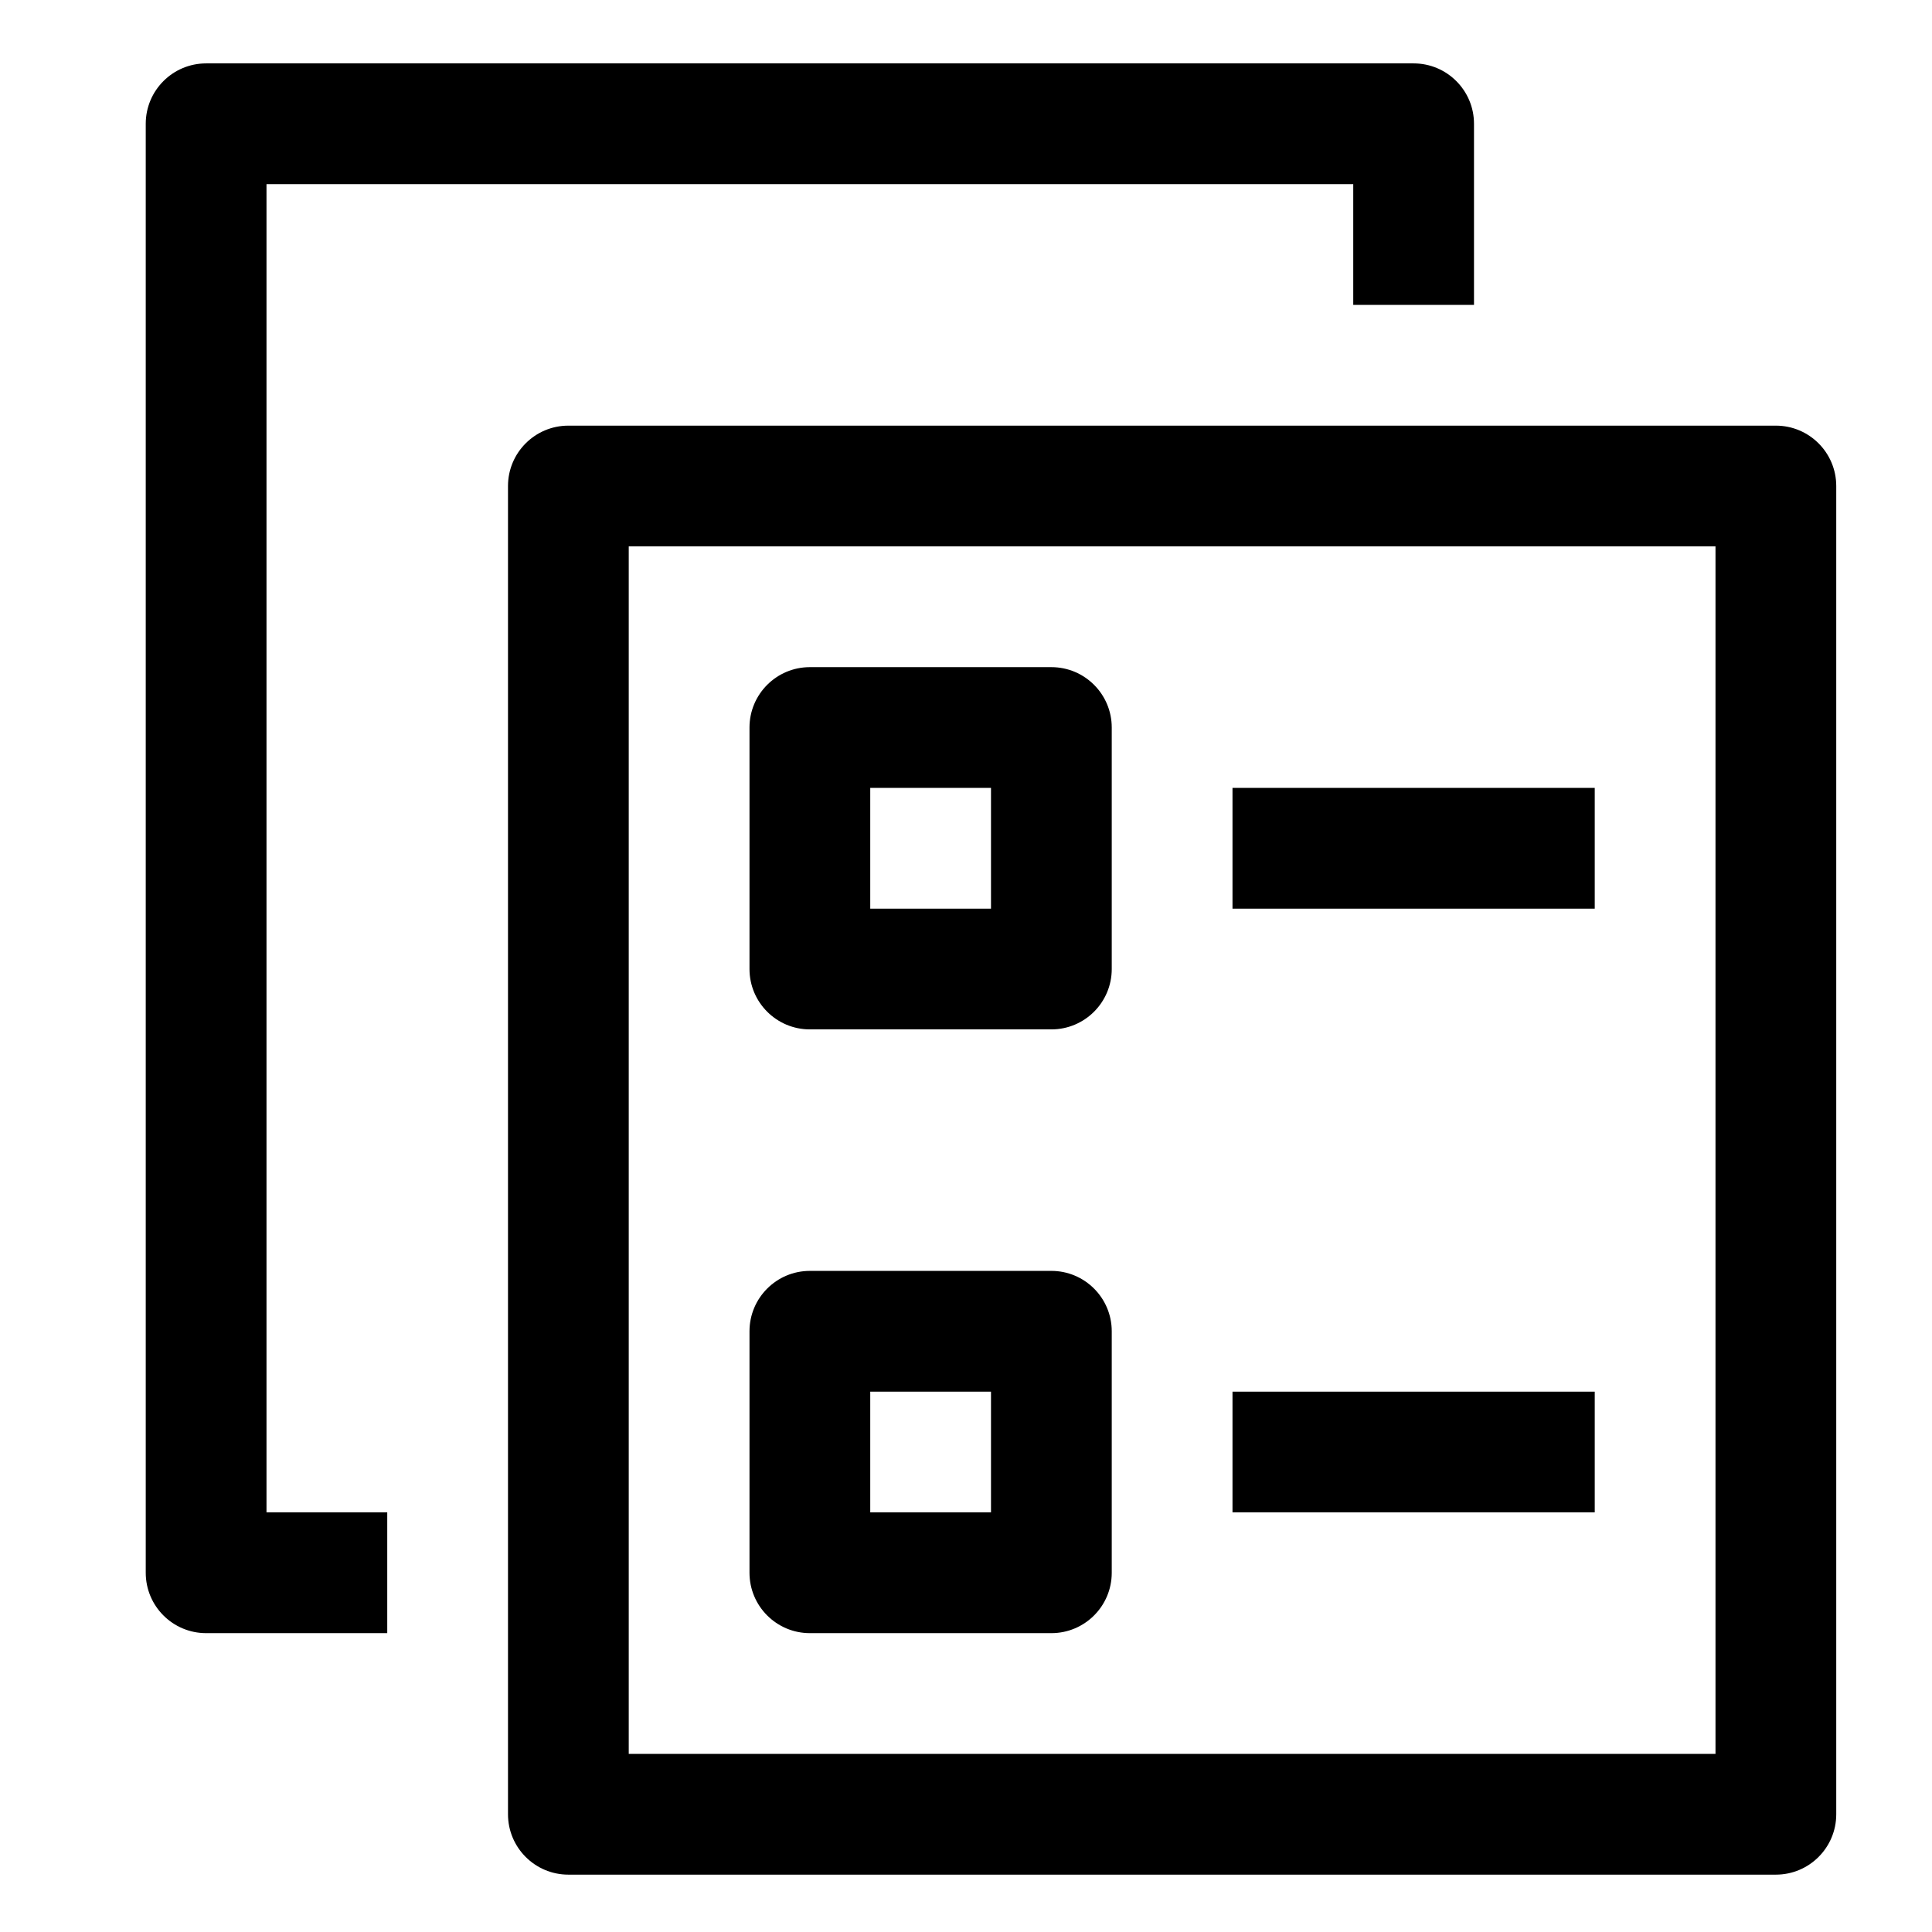 <?xml version="1.0" encoding="UTF-8"?>
<svg width="16" height="16" viewBox="0 0 16 16" fill="currentColor" xmlns="http://www.w3.org/2000/svg">
    <path d="m 10.207,12.525 h 3 v -1 h -3 z m 0,-5 h 3 v -1 h -3 z M 7.207,11.525 h 1 v 1 h -1 z m -0.5,2 h 2 c 0.276,0 0.5,-0.224 0.5,-0.5 v -2 c 0,-0.276 -0.224,-0.5 -0.5,-0.5 h -2 c -0.276,0 -0.5,0.224 -0.5,0.5 v 2 c 0,0.276 0.224,0.5 0.5,0.5 z m 0.5,-7 h 1 v 1 h -1 z m -0.5,2 h 2 c 0.276,0 0.5,-0.224 0.5,-0.5 v -2 c 0,-0.276 -0.224,-0.5 -0.5,-0.5 h -2 c -0.276,0 -0.5,0.224 -0.5,0.5 v 2 c 0,0.276 0.224,0.5 0.5,0.5 z m -4.5,4 h 1 v 1 h -1.5 c -0.276,0 -0.5,-0.224 -0.5,-0.5 V 1.025 c 0,-0.276 0.224,-0.5 0.5,-0.5 H 11.707 c 0.276,0 0.5,0.224 0.5,0.5 v 1.5 h -1 v -1 H 2.207 Z m 3,2 V 4.525 H 14.207 V 14.525 Z M 14.707,3.525 H 4.707 c -0.276,0 -0.5,0.224 -0.5,0.5 V 15.025 c 0,0.276 0.224,0.5 0.5,0.5 H 14.707 c 0.276,0 0.5,-0.224 0.5,-0.5 V 4.025 c 0,-0.276 -0.224,-0.5 -0.5,-0.5 z" />
</svg>

